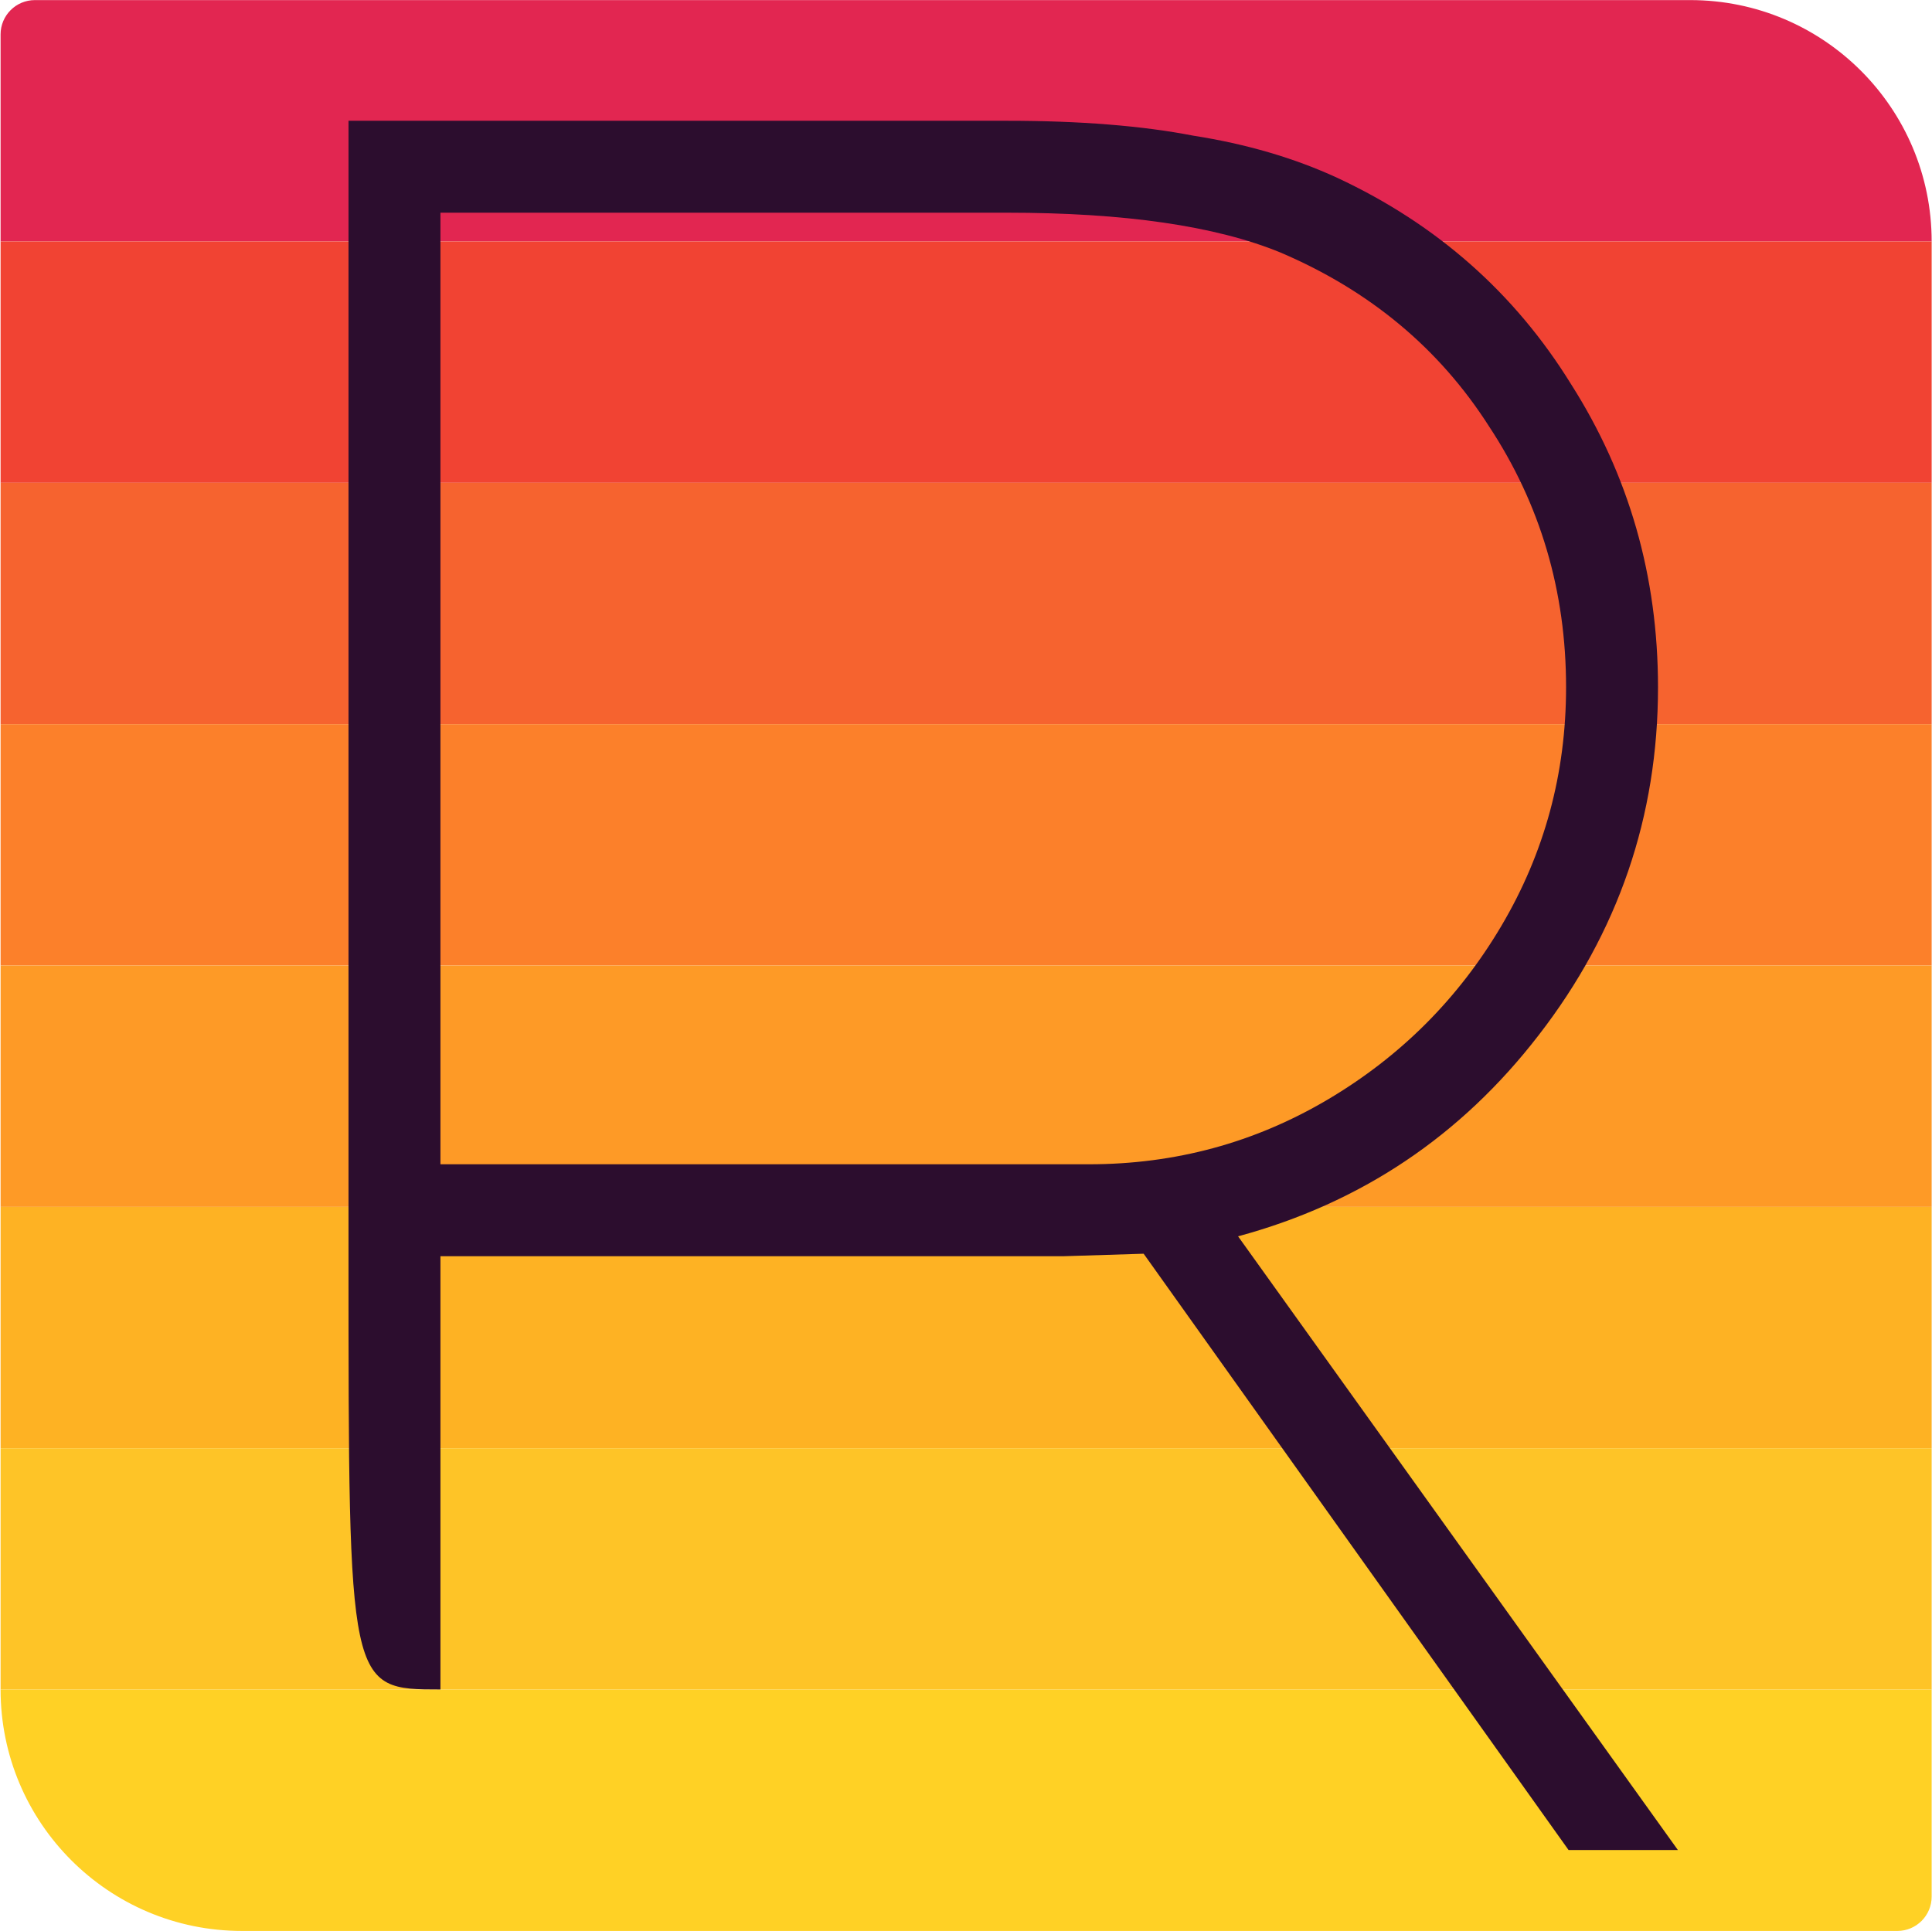 <svg width="2815" height="2814" viewBox="0 0 2815 2814" fill="none" xmlns="http://www.w3.org/2000/svg">
<path d="M0.844 50.133C0.844 22.519 23.23 0.133 50.844 0.133H2462.79C2657.04 0.133 2814.5 157.597 2814.5 351.84H0.844V50.133Z" fill="#E22651"/>
<path d="M0.844 351.84H2814.5V703.547H0.844V351.84Z" fill="#F14333"/>
<path d="M0.844 703.547H2814.5V1055.25H0.844V703.547Z" fill="#F6632F"/>
<path d="M0.844 1055.25H2814.5V1406.96H0.844V1055.25Z" fill="#FC802A"/>
<path d="M0.844 1406.96H2814.5V1758.66H0.844V1406.96Z" fill="#FE9A26"/>
<path d="M0.844 1758.67H2814.5V2110.37H0.844V1758.67Z" fill="#FEB223"/>
<path d="M0.844 2110.38H2814.5V2462.08H0.844V2110.38Z" fill="#FEC427"/>
<path d="M0.844 2462.08H2814.5V2763.79C2814.5 2791.4 2792.12 2813.79 2764.5 2813.79H352.551C158.309 2813.79 0.844 2656.32 0.844 2462.08Z" fill="#FFD125"/>
<path d="M1948.74 259.256C2093.56 326.838 2207 427.005 2289.06 559.756C2373.54 692.508 2415.78 839.741 2415.78 1001.46C2415.78 1189.72 2357.85 1358.68 2242 1508.33C2128.55 1655.56 1982.53 1753.31 1803.92 1801.58L2444.74 2695.85H2285.44L1666.34 1826.93L1550.48 1830.55H641.738V2461.88C507.78 2461.88 507.78 2461.88 507.78 1830.55L507.78 175.984H1467.21C1573.41 175.984 1663.92 183.225 1738.75 197.707C1815.98 209.776 1885.98 230.292 1948.74 259.256ZM1586.69 1696.59C1712.2 1696.59 1828.05 1665.21 1934.25 1602.46C2040.45 1539.7 2124.93 1455.22 2187.69 1349.02C2250.44 1242.82 2281.82 1126.97 2281.82 1001.46C2281.82 861.464 2244.41 734.747 2169.59 621.305C2097.18 507.863 1995.8 423.385 1865.46 367.871C1771.33 329.252 1638.58 309.943 1467.21 309.943H641.738V1696.59H1586.69Z" fill="#2C0D2E"/>
</svg>
